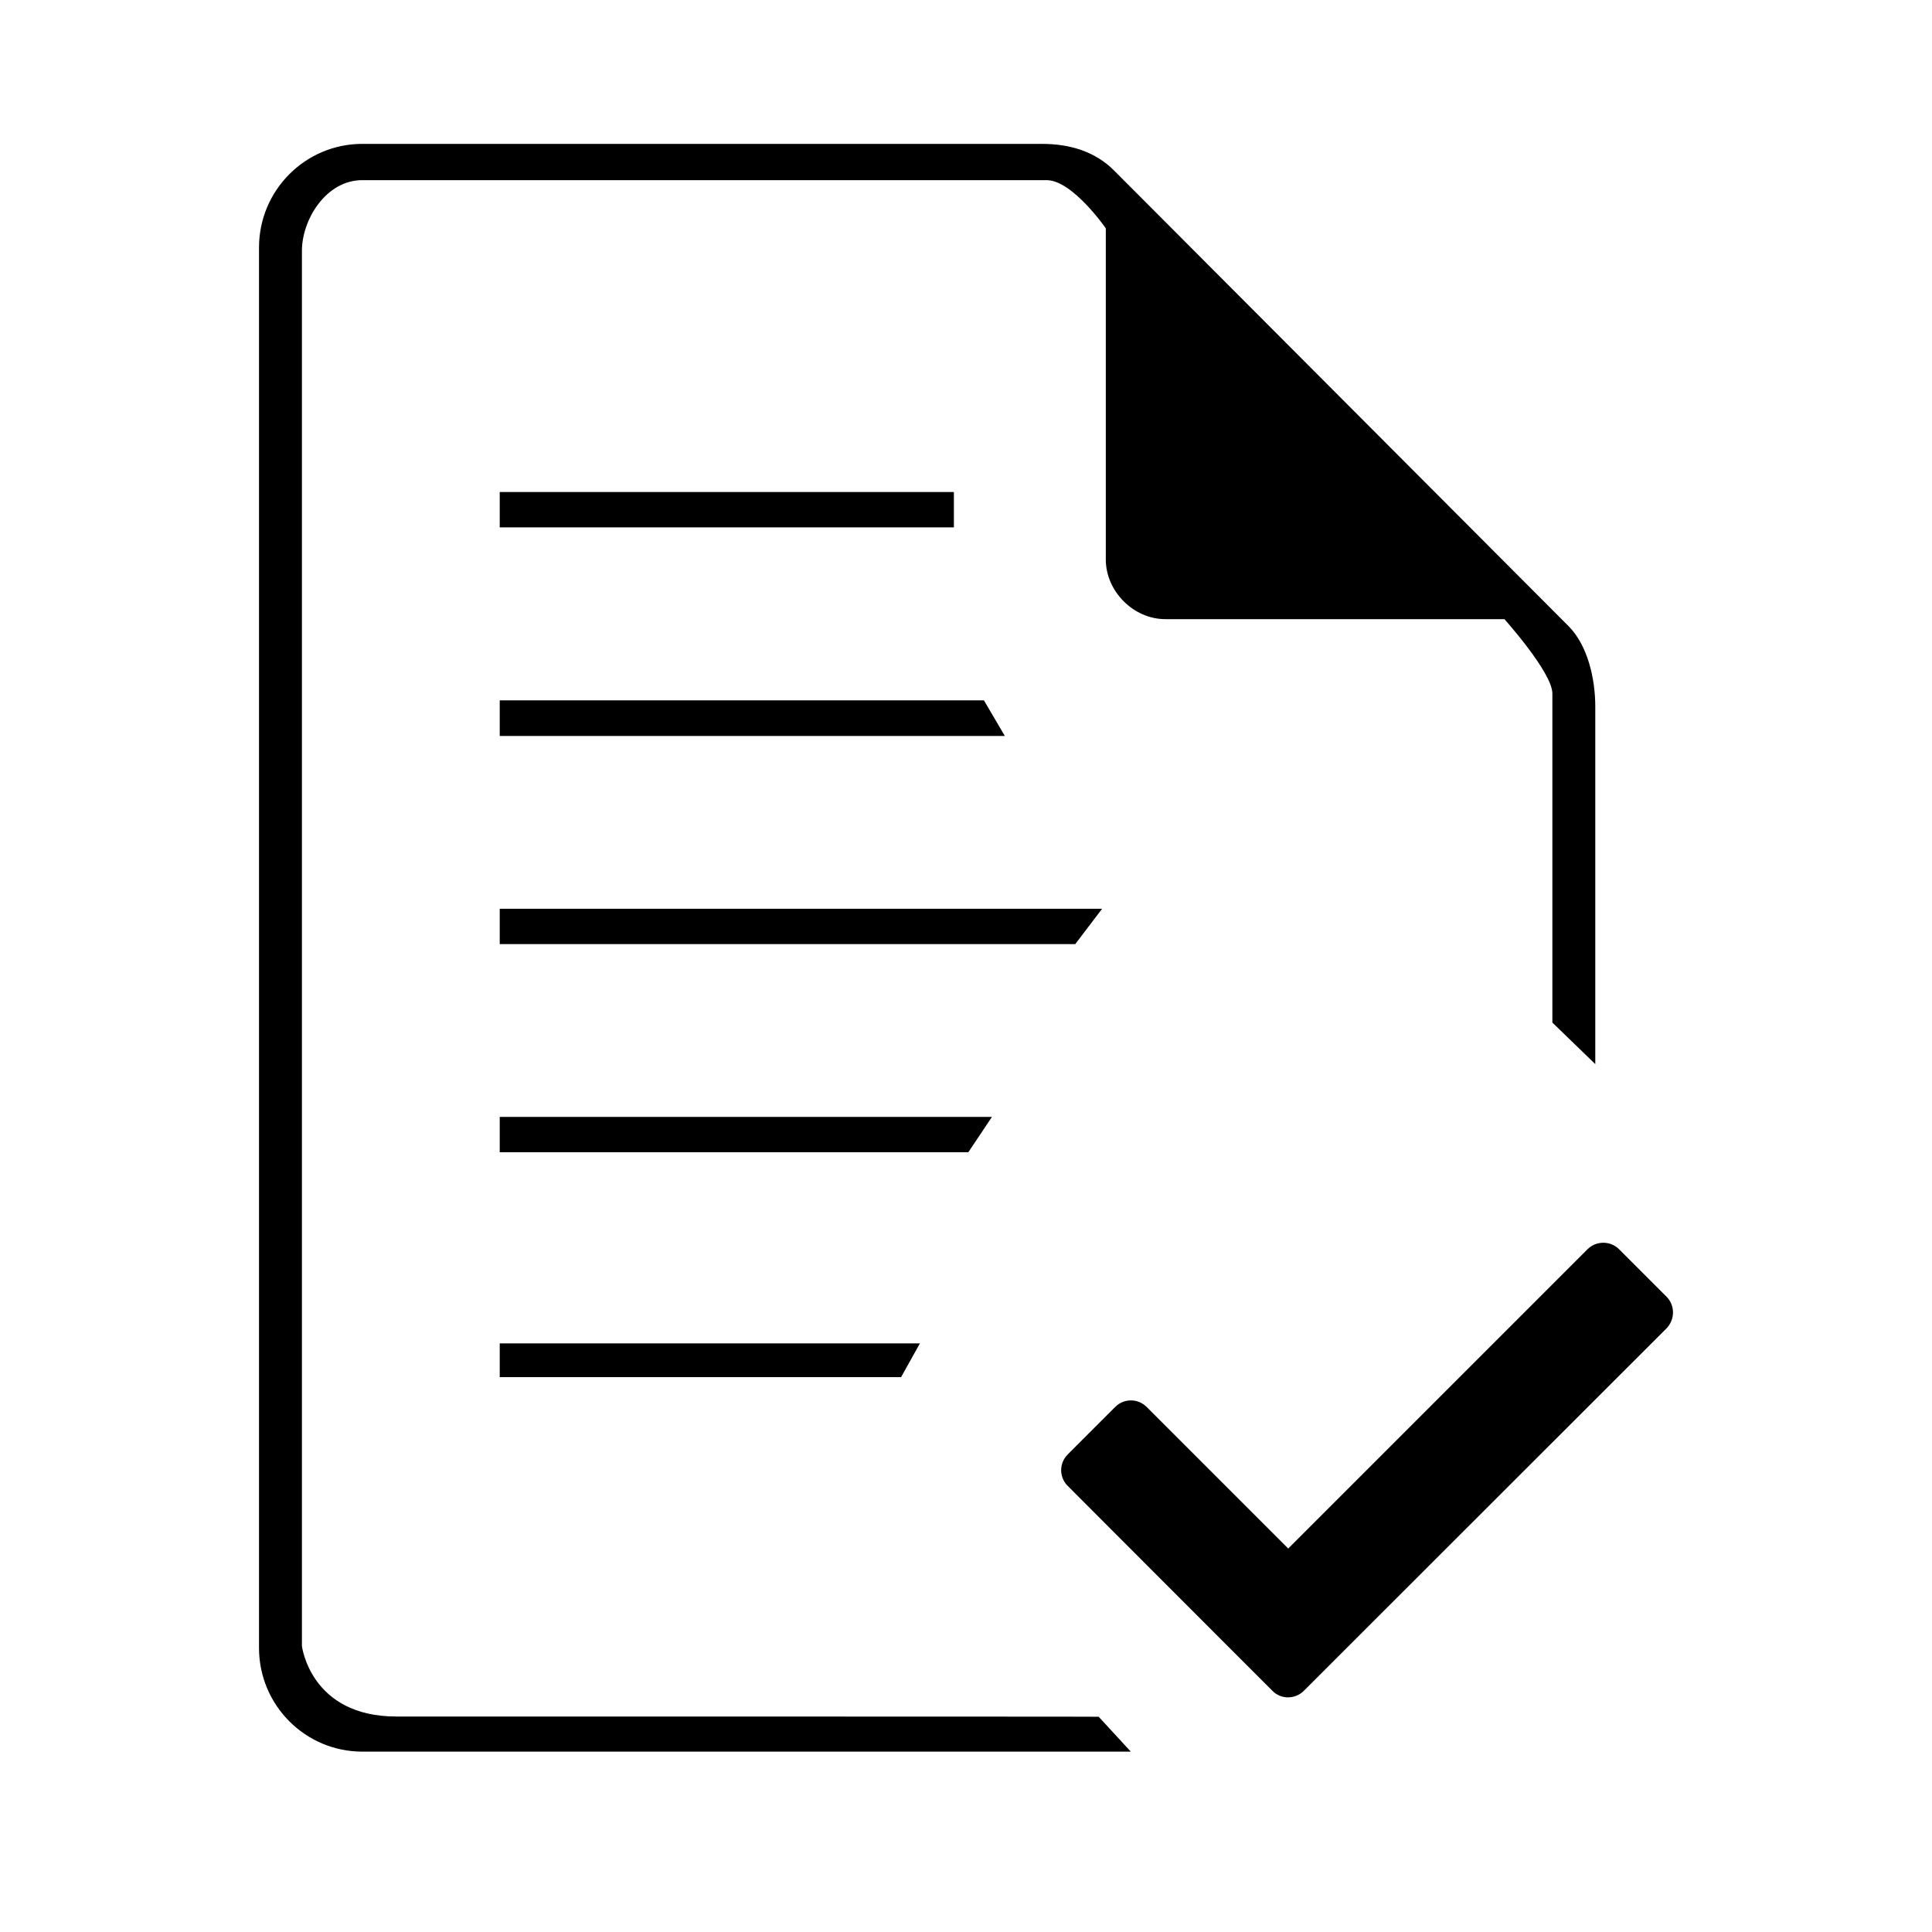 <?xml version="1.0" standalone="no"?><!DOCTYPE svg PUBLIC "-//W3C//DTD SVG 1.1//EN" "http://www.w3.org/Graphics/SVG/1.1/DTD/svg11.dtd"><svg t="1530091190492" class="icon" style="" viewBox="0 0 1024 1024" version="1.1" xmlns="http://www.w3.org/2000/svg" p-id="2695" xmlns:xlink="http://www.w3.org/1999/xlink" width="200" height="200"><defs><style type="text/css"></style></defs><path d="M210.016 909.79c-45.489 0-49.99-37.34-49.99-37.34v-739.508c0-16.542 12.771-37.462 31.989-37.462h362.7c13.744 0 31.38 25.542 31.38 25.542v175.512c0 16.907 14.717 31.624 31.502 31.624h179.769s25.421 28.34 25.421 39.408v174.417l22.745 22.015V374.498c0-14.474-3.892-32.353-14.231-42.692L590.595 90.492c-10.217-10.339-23.839-14.231-38.313-14.231H192.015c-30.164 0-54.733 24.569-54.733 54.977v742.184c0 30.407 24.569 54.977 54.733 54.977h407.338l-17.028-18.488c0.122-0.122-349.564-0.122-372.308-0.122z" p-id="2696"></path><path d="M477.602 729.9H264.871v-17.88h222.704zM264.871 260.774h240.705v18.731H264.871zM264.871 371.214h256.639l11.068 18.853H264.871zM264.871 481.653h319.278l-14.231 18.731H264.871zM264.871 591.971h260.896L513.239 610.702H264.871zM883.236 704.114l-192.175 192.053c-4.622 4.622-12.163 4.622-16.663 0l-25.177-25.177-83.316-83.438c-4.622-4.622-4.622-12.041 0-16.663l25.177-25.177c4.622-4.622 12.041-4.622 16.663 0l75.045 75.045 158.605-158.605c4.622-4.622 12.163-4.622 16.785 0l25.177 25.177c4.5 4.622 4.5 12.041-0.122 16.785" p-id="2697"></path></svg>